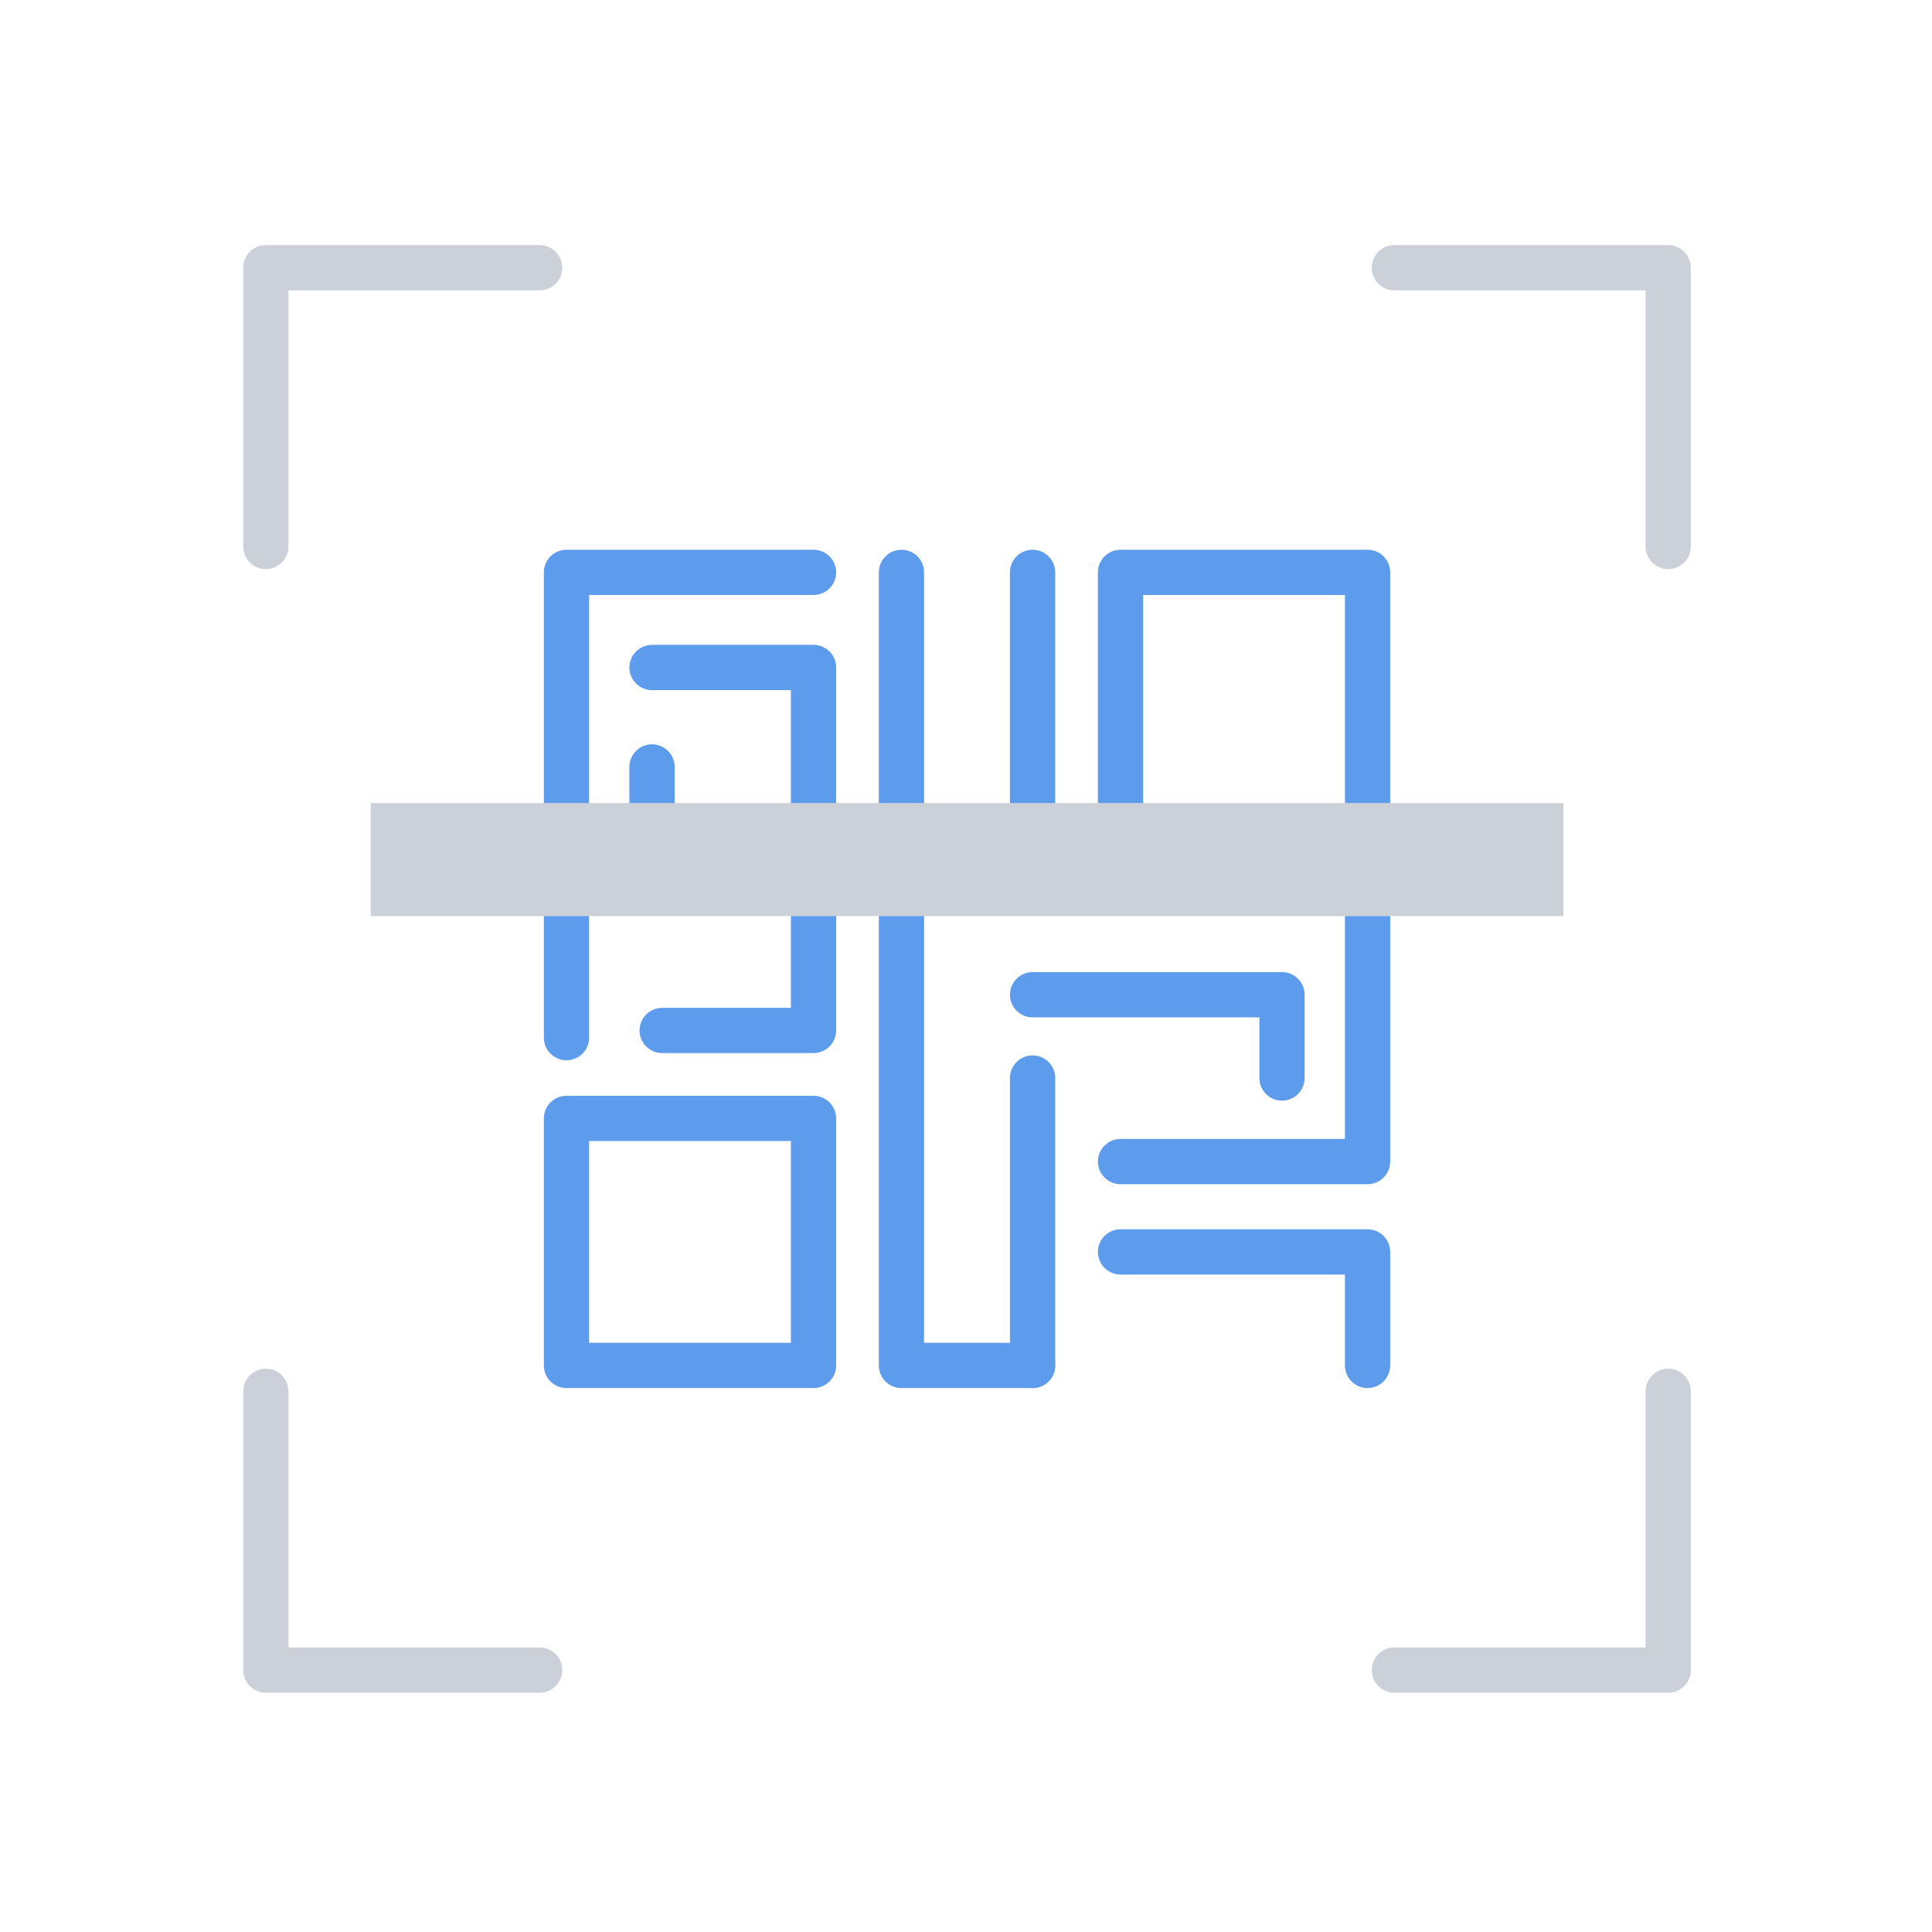 <?xml version="1.0" encoding="iso-8859-1"?>
<!-- Generator: Adobe Illustrator 25.2.0, SVG Export Plug-In . SVG Version: 6.00 Build 0)  -->
<svg version="1.1" xmlns="http://www.w3.org/2000/svg" xmlns:xlink="http://www.w3.org/1999/xlink" x="0px" y="0px"
	 viewBox="0 0 492 492" style="enable-background:new 0 0 492 492;" xml:space="preserve">
<g id="Master_Layer_2">
</g>
<g id="Layer_1">
	<g>
		<g>
			<g>
				<path style="fill-rule:evenodd;clip-rule:evenodd;fill:#CCD1D9;" d="M67.7,144.928c-3.181,0-5.76-2.579-5.76-5.76V68.18
					c0-3.181,2.579-5.76,5.76-5.76h69.73c3.181,0,5.76,2.579,5.76,5.76c0,3.181-2.579,5.76-5.76,5.76H73.46v65.228
					C73.46,142.349,70.881,144.928,67.7,144.928z"/>
			</g>
			<g>
				<path style="fill-rule:evenodd;clip-rule:evenodd;fill:#CCD1D9;" d="M424.82,144.928c-3.181,0-5.76-2.579-5.76-5.76V73.94
					h-63.97c-3.181,0-5.76-2.579-5.76-5.76c0-3.181,2.579-5.76,5.76-5.76h69.73c3.181,0,5.76,2.579,5.76,5.76v70.988
					C430.58,142.349,428.001,144.928,424.82,144.928z"/>
			</g>
			<g>
				<path style="fill-rule:evenodd;clip-rule:evenodd;fill:#CCD1D9;" d="M137.43,431.06H67.7c-3.181,0-5.76-2.579-5.76-5.76v-70.988
					c0-3.181,2.579-5.76,5.76-5.76c3.181,0,5.76,2.579,5.76,5.76v65.228h63.97c3.181,0,5.76,2.579,5.76,5.76
					S140.611,431.06,137.43,431.06z"/>
			</g>
			<g>
				<path style="fill-rule:evenodd;clip-rule:evenodd;fill:#CCD1D9;" d="M424.82,431.06h-69.73c-3.181,0-5.76-2.579-5.76-5.76
					s2.579-5.76,5.76-5.76h63.97v-65.228c0-3.181,2.579-5.76,5.76-5.76s5.76,2.579,5.76,5.76V425.3
					C430.58,428.481,428.001,431.06,424.82,431.06z"/>
			</g>
			<g>
				<path style="fill-rule:evenodd;clip-rule:evenodd;fill:#5D9CEC;" d="M348.26,210.74c-3.181,0-5.76-2.579-5.76-5.76v-53.462
					h-51.391v53.462c0,3.181-2.579,5.76-5.76,5.76s-5.76-2.579-5.76-5.76l0-59.222c0-3.181,2.579-5.76,5.76-5.76h62.911
					c3.181,0,5.76,2.579,5.76,5.76v59.222C354.02,208.161,351.441,210.74,348.26,210.74z"/>
			</g>
			<g>
				<path style="fill-rule:evenodd;clip-rule:evenodd;fill:#5D9CEC;" d="M144.26,210.828c-3.181,0-5.76-2.579-5.76-5.76v-59.31
					c0-3.181,2.579-5.76,5.76-5.76h62.91c3.181,0,5.76,2.579,5.76,5.76s-2.579,5.76-5.76,5.76l-57.15,0v53.55
					C150.02,208.249,147.441,210.828,144.26,210.828z"/>
			</g>
			<g>
				<path style="fill-rule:evenodd;clip-rule:evenodd;fill:#5D9CEC;" d="M348.26,301.566h-62.91c-3.181,0-5.76-2.579-5.76-5.76
					c0-3.181,2.579-5.76,5.76-5.76h57.15v-57.15c0-3.181,2.579-5.76,5.76-5.76c3.181,0,5.76,2.579,5.76,5.76v62.91
					C354.02,298.987,351.441,301.566,348.26,301.566z"/>
			</g>
			<g>
				<path style="fill-rule:evenodd;clip-rule:evenodd;fill:#5D9CEC;" d="M348.26,353.482c-3.181,0-5.76-2.579-5.76-5.76v-23.15
					h-57.15c-3.181,0-5.76-2.579-5.76-5.76c0-3.181,2.579-5.76,5.76-5.76h62.91c3.181,0,5.76,2.579,5.76,5.76v28.91
					C354.02,350.903,351.441,353.482,348.26,353.482z"/>
			</g>
			<g>
				<path style="fill-rule:evenodd;clip-rule:evenodd;fill:#5D9CEC;" d="M144.26,270.008c-3.181,0-5.76-2.579-5.76-5.76V232.82
					c0-3.181,2.579-5.76,5.76-5.76c3.181,0,5.76,2.579,5.76,5.76v31.428C150.02,267.429,147.441,270.008,144.26,270.008z"/>
			</g>
			<g>
				<path style="fill-rule:evenodd;clip-rule:evenodd;fill:#5D9CEC;" d="M207.17,353.482h-62.91c-3.181,0-5.76-2.579-5.76-5.76
					v-62.91c0-3.181,2.579-5.76,5.76-5.76h62.91c3.181,0,5.76,2.579,5.76,5.76v62.91C212.93,350.903,210.352,353.482,207.17,353.482
					L207.17,353.482z M150.02,341.962h51.39v-51.39h-51.39V341.962z"/>
			</g>
			<g>
				<path style="fill-rule:evenodd;clip-rule:evenodd;fill:#5D9CEC;" d="M229.566,210.74c-3.181,0-5.76-2.579-5.76-5.76v-59.222
					c0-3.181,2.579-5.76,5.76-5.76c3.181,0,5.76,2.579,5.76,5.76v59.222C235.326,208.161,232.747,210.74,229.566,210.74z"/>
			</g>
			<g>
				<path style="fill-rule:evenodd;clip-rule:evenodd;fill:#5D9CEC;" d="M262.954,353.482h-33.389c-3.181,0-5.76-2.579-5.76-5.76
					V232.82c0-3.181,2.579-5.76,5.76-5.76c3.181,0,5.76,2.579,5.76,5.76v109.142h27.629c3.181,0,5.76,2.579,5.76,5.76
					S266.135,353.482,262.954,353.482z"/>
			</g>
			<g>
				<path style="fill-rule:evenodd;clip-rule:evenodd;fill:#5D9CEC;" d="M262.954,210.74c-3.181,0-5.76-2.579-5.76-5.76v-59.222
					c0-3.181,2.579-5.76,5.76-5.76c3.181,0,5.76,2.579,5.76,5.76v59.222C268.715,208.161,266.135,210.74,262.954,210.74z"/>
			</g>
			<g>
				<path style="fill-rule:evenodd;clip-rule:evenodd;fill:#5D9CEC;" d="M326.475,280.288c-3.181,0-5.76-2.579-5.76-5.76V259.08
					h-57.761c-3.181,0-5.76-2.579-5.76-5.76c0-3.181,2.579-5.76,5.76-5.76h63.521c3.181,0,5.76,2.579,5.76,5.76v21.208
					C332.236,277.709,329.657,280.288,326.475,280.288z"/>
			</g>
			<g>
				<path style="fill-rule:evenodd;clip-rule:evenodd;fill:#5D9CEC;" d="M262.955,353.482c-3.181,0-5.76-2.579-5.76-5.76v-73.194
					c0-3.181,2.579-5.76,5.76-5.76c3.181,0,5.76,2.579,5.76,5.76v73.194C268.715,350.903,266.136,353.482,262.955,353.482z"/>
			</g>
			<g>
				<path style="fill-rule:evenodd;clip-rule:evenodd;fill:#5D9CEC;" d="M207.171,268.177H168.63c-3.181,0-5.76-2.579-5.76-5.76
					c0-3.181,2.579-5.76,5.76-5.76h32.782V232.82c0-3.181,2.579-5.76,5.76-5.76c3.181,0,5.76,2.579,5.76,5.76v29.597
					C212.931,265.598,210.352,268.177,207.171,268.177z"/>
			</g>
			<g>
				<path style="fill-rule:evenodd;clip-rule:evenodd;fill:#5D9CEC;" d="M207.171,210.74c-3.181,0-5.76-2.579-5.76-5.76v-29.234
					h-35.367c-3.181,0-5.76-2.579-5.76-5.76c0-3.181,2.579-5.76,5.76-5.76h41.126c3.181,0,5.76,2.579,5.76,5.76l0,34.994
					C212.931,208.161,210.352,210.74,207.171,210.74z"/>
			</g>
			<g>
				<path style="fill-rule:evenodd;clip-rule:evenodd;fill:#5D9CEC;" d="M166.045,210.74c-3.181,0-5.76-2.579-5.76-5.76v-9.672
					c0-3.181,2.579-5.76,5.76-5.76s5.76,2.579,5.76,5.76v9.672C171.805,208.161,169.226,210.74,166.045,210.74z"/>
			</g>
			<rect x="94.4" y="204.5" style="fill-rule:evenodd;clip-rule:evenodd;fill:#CCD1D9;" width="303.721" height="28.8"/>
		</g>
	</g>
</g>
</svg>
